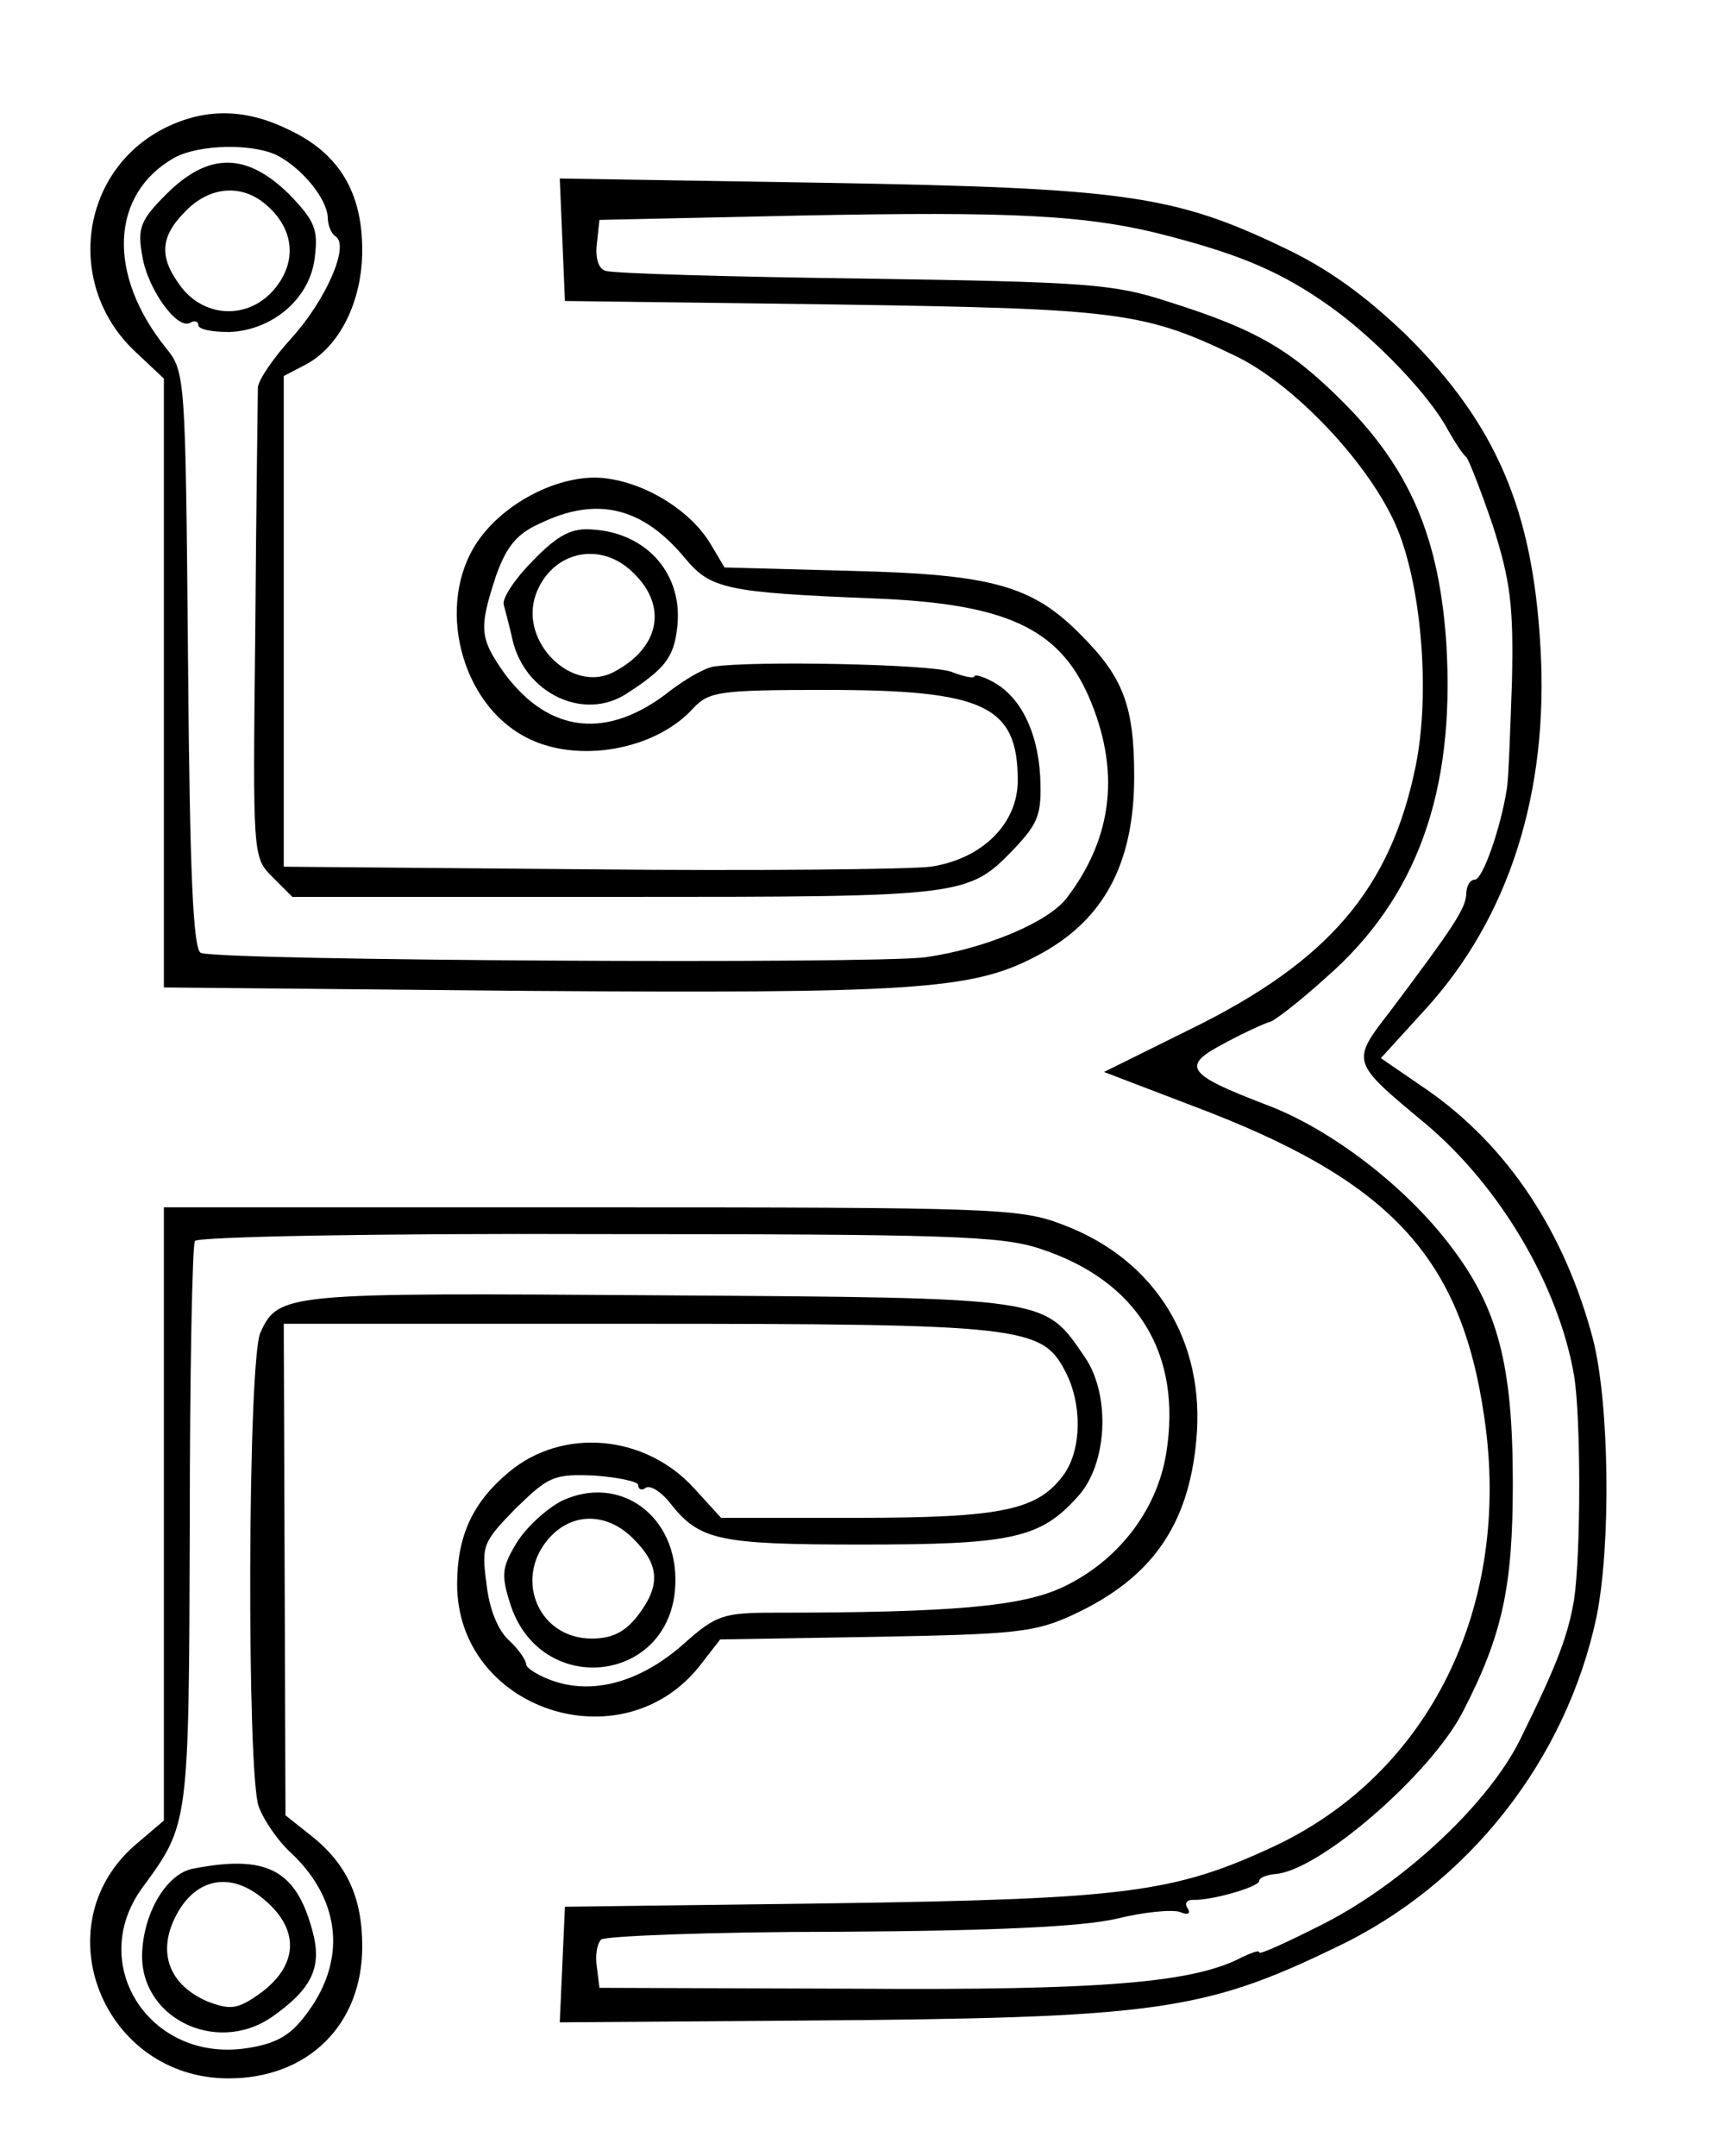 <?xml version="1.0" standalone="no"?>
<!DOCTYPE svg PUBLIC "-//W3C//DTD SVG 20010904//EN"
 "http://www.w3.org/TR/2001/REC-SVG-20010904/DTD/svg10.dtd">
<svg version="1.0" xmlns="http://www.w3.org/2000/svg"
 width="200pt" height="250pt" viewBox="0 0 200 250"
 preserveAspectRatio="xMidYMid meet">
<g transform="translate(0,250) scale(0.1,-0.1)"
fill="#000000" stroke="none">
<path d="M188 2350 c-96 -51 -112 -181 -32 -257 l34 -32 0 -353 0 -353 423 -4
c440 -3 513 1 586 39 79 40 116 106 116 210 0 82 -13 115 -62 164 -56 57 -103
70 -265 74 l-148 4 -16 27 c-22 37 -71 69 -119 76 -51 8 -120 -26 -152 -74
-48 -72 -19 -187 57 -226 59 -31 150 -15 194 34 18 19 30 21 153 21 184 0 223
-18 223 -105 0 -50 -41 -91 -101 -100 -24 -3 -203 -5 -397 -3 l-353 3 0 285 0
284 25 13 c40 21 66 74 66 133 0 67 -27 112 -84 139 -52 26 -100 26 -148 1z
m135 -31 c29 -16 56 -50 57 -71 0 -9 4 -19 9 -22 17 -11 -12 -75 -51 -118 -21
-23 -38 -48 -39 -57 0 -9 -2 -135 -3 -281 -3 -264 -3 -264 20 -287 l23 -23
375 0 c408 0 408 0 463 57 27 29 31 39 29 83 -3 52 -23 93 -56 110 -11 6 -20
8 -20 6 0 -3 -12 -1 -27 5 -24 9 -231 13 -276 6 -11 -2 -33 -15 -50 -28 -72
-57 -140 -50 -192 20 -29 41 -30 52 -10 113 12 34 24 49 51 61 66 32 119 19
168 -40 30 -36 47 -40 221 -47 150 -6 212 -34 247 -113 37 -85 29 -163 -25
-234 -21 -28 -94 -59 -164 -69 -62 -8 -812 -4 -840 5 -9 3 -13 90 -15 339 -3
331 -3 335 -26 363 -68 85 -64 178 10 220 29 16 93 17 121 2z"/>
<path d="M193 2275 c-30 -30 -34 -39 -28 -72 6 -38 41 -87 56 -77 5 3 9 1 9
-3 0 -5 16 -8 36 -8 50 2 94 39 99 87 4 32 0 42 -30 73 -49 48 -93 49 -142 0z
m115 -12 c32 -27 37 -64 12 -96 -29 -37 -80 -37 -109 -1 -27 35 -26 59 4 89
28 29 65 32 93 8z"/>
<path d="M618 1850 c-21 -21 -36 -44 -34 -51 2 -8 7 -26 10 -40 14 -63 83 -96
133 -63 43 28 54 41 58 75 8 62 -34 111 -98 115 -24 2 -40 -6 -69 -36z m117
-15 c39 -38 30 -86 -23 -114 -48 -26 -110 34 -91 89 18 51 76 64 114 25z"/>
<path d="M652 2222 l3 -71 310 -4 c332 -5 361 -8 470 -61 66 -33 149 -120 182
-192 31 -68 42 -198 24 -284 -29 -140 -100 -224 -258 -302 l-103 -51 102 -39
c229 -86 312 -174 339 -362 32 -218 -63 -412 -244 -497 -116 -54 -172 -61
-512 -66 l-310 -4 -3 -67 -3 -67 278 2 c411 3 467 10 622 85 154 73 267 218
302 383 17 84 15 247 -4 322 -33 125 -99 224 -192 289 l-54 37 51 56 c98 107
144 253 134 421 -9 160 -52 259 -156 362 -48 46 -91 77 -142 101 -127 61 -186
69 -531 75 l-308 5 3 -71z m704 4 c84 -22 131 -42 187 -82 53 -38 115 -103
136 -143 8 -14 17 -28 21 -31 3 -3 17 -39 31 -80 20 -63 24 -92 22 -180 -2
-58 -4 -114 -6 -125 -7 -45 -28 -105 -37 -105 -6 0 -10 -8 -10 -17 -1 -17 -15
-38 -87 -134 -47 -61 -48 -59 41 -133 86 -73 153 -187 171 -291 8 -49 8 -206
0 -260 -7 -41 -19 -74 -62 -161 -36 -74 -133 -165 -225 -213 -43 -22 -78 -38
-78 -35 0 3 -8 0 -19 -5 -56 -30 -160 -39 -451 -37 l-295 1 -3 24 c-2 13 0 27
5 32 4 4 128 9 274 9 182 1 284 6 323 15 32 8 65 11 74 8 9 -4 13 -2 9 4 -4 6
-1 10 6 10 21 -1 77 15 77 22 0 4 9 7 19 8 51 4 180 116 217 188 46 89 58 145
58 265 0 137 -17 203 -72 275 -52 69 -139 136 -214 164 -94 36 -99 45 -47 72
24 13 47 23 51 24 4 0 34 23 66 52 105 92 149 215 139 385 -8 124 -42 204
-120 282 -60 60 -100 84 -202 116 -64 21 -94 23 -355 27 -157 2 -291 6 -298 9
-8 2 -12 15 -10 31 l3 28 230 5 c250 5 337 1 431 -24z"/>
<path d="M190 745 l0 -356 -34 -29 c-107 -94 -36 -270 109 -270 92 0 155 62
155 153 0 57 -18 96 -60 129 l-29 23 -1 285 -1 285 408 0 c448 0 471 -3 498
-55 20 -38 19 -90 -1 -119 -30 -42 -71 -51 -240 -51 l-158 0 -31 34 c-57 63
-153 71 -215 19 -42 -35 -60 -74 -60 -130 0 -145 190 -209 281 -95 l24 31 180
3 c163 3 185 5 230 26 90 42 133 103 142 202 11 115 -48 210 -155 250 -49 19
-79 20 -547 20 l-495 0 0 -355z m1016 307 c113 -37 165 -122 146 -238 -11 -66
-56 -124 -119 -154 -48 -23 -130 -30 -336 -30 -58 0 -67 -3 -103 -35 -49 -44
-103 -60 -150 -45 -19 6 -34 16 -34 20 0 5 -9 18 -20 28 -13 12 -23 37 -26 66
-6 44 -4 48 34 87 38 37 44 40 91 38 28 -2 51 -7 51 -11 0 -5 4 -7 9 -3 5 3
18 -5 28 -18 34 -43 55 -48 222 -48 173 0 207 7 250 55 35 37 39 118 9 162
-48 70 -38 69 -492 72 -434 3 -443 3 -464 -43 -15 -32 -16 -513 -2 -550 6 -16
23 -41 39 -55 57 -55 63 -125 15 -187 -18 -24 -35 -33 -68 -38 -112 -17 -186
97 -121 186 54 74 54 71 55 418 0 178 3 328 6 332 3 5 213 9 467 8 406 0 468
-2 513 -17z"/>
<path d="M652 760 c-18 -9 -42 -31 -53 -49 -17 -28 -18 -37 -8 -69 34 -112
188 -95 192 21 3 79 -64 128 -131 97z m83 -45 c30 -30 31 -54 4 -89 -15 -19
-30 -26 -53 -26 -64 0 -92 74 -46 120 27 27 66 25 95 -5z"/>
<path d="M223 333 c-29 -6 -55 -48 -58 -94 -6 -77 84 -123 150 -78 47 33 59
58 47 101 -19 70 -53 88 -139 71z m80 -33 c47 -37 44 -82 -8 -116 -21 -14 -30
-14 -54 -5 -42 18 -57 52 -41 91 21 50 63 62 103 30z"/>
</g>
</svg>

